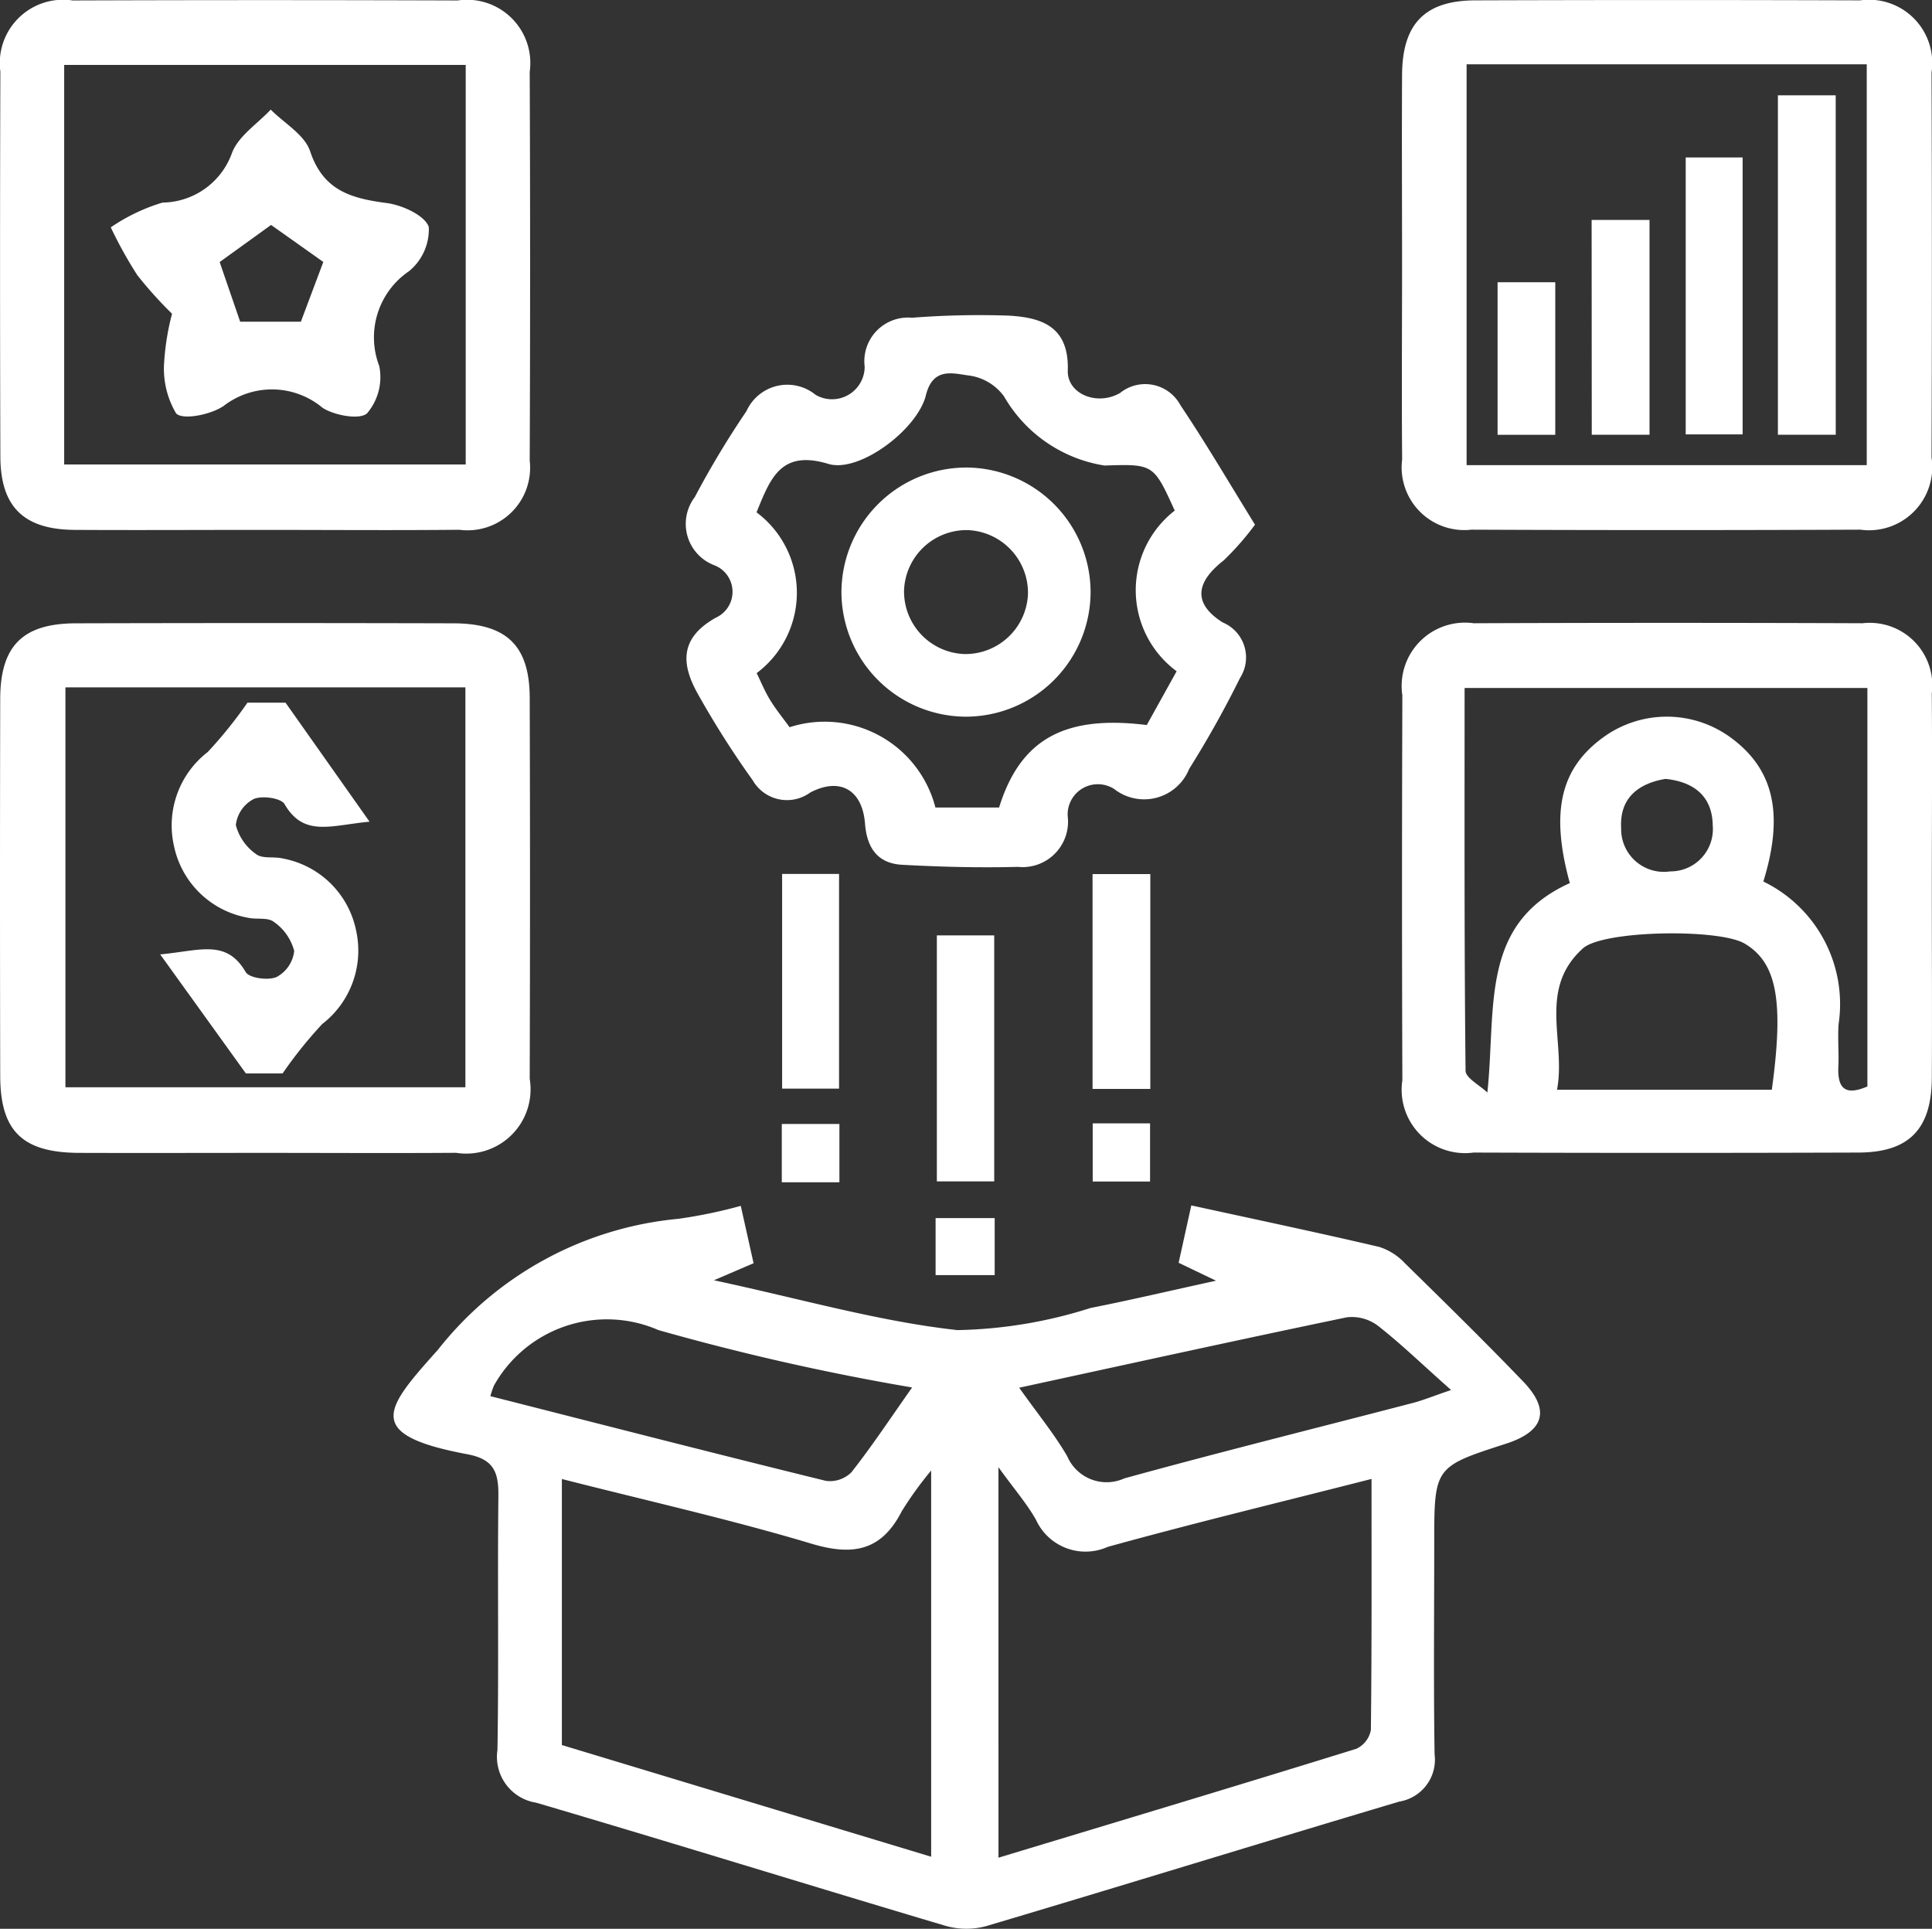 <svg xmlns="http://www.w3.org/2000/svg" width="53.888" height="53.796" viewBox="0 0 53.888 53.796">
  <rect x="0" y="0" width="53.888" height="53.796" fill="#333333" stroke="none"/>
  <g id="Group_8157" data-name="Group 8157" transform="translate(141.453 672.741)">
    <path id="Path_758" data-name="Path 758" d="M-104.91-590.453l.357,1.6-1.106.475c2.444.523,4.6,1.149,6.792,1.39a12.961,12.961,0,0,0,3.713-.617c1.1-.217,2.186-.474,3.5-.761l-1.043-.5.353-1.6c1.8.393,3.525.756,5.239,1.157a1.671,1.671,0,0,1,.719.456c1.111,1.089,2.222,2.179,3.3,3.3.768.8.585,1.389-.482,1.734-2,.646-2,.646-2,2.8,0,1.953-.02,3.907.01,5.86a1.185,1.185,0,0,1-.984,1.321c-3.842,1.144-7.672,2.329-11.515,3.471a2.12,2.12,0,0,1-1.146-.007c-3.808-1.132-7.6-2.311-11.413-3.433a1.294,1.294,0,0,1-1.081-1.47c.04-2.351,0-4.7.026-7.054.009-.664-.1-1.051-.863-1.194-2.91-.545-2.306-1.259-.825-2.912a9.677,9.677,0,0,1,6.709-3.655A13.762,13.762,0,0,0-104.91-590.453Zm7.188,18.18c3.427-1.037,6.708-2.022,9.98-3.037a.721.721,0,0,0,.407-.527c.027-2.3.018-4.6.018-7-2.542.649-4.961,1.232-7.358,1.895a1.518,1.518,0,0,1-2-.754c-.249-.443-.59-.834-1.048-1.468ZM-109.9-582.835v7.42l10.3,3.115v-10.771a10,10,0,0,0-.818,1.132c-.564,1.105-1.355,1.256-2.514.91C-105.171-581.7-107.463-582.214-109.9-582.835Zm-2-2.312c3.15.8,6.254,1.6,9.366,2.364a.848.848,0,0,0,.712-.242c.576-.733,1.092-1.513,1.691-2.363a67.377,67.377,0,0,1-7.074-1.6,3.608,3.608,0,0,0-4.59,1.548A2.322,2.322,0,0,0-111.894-585.147Zm14.755-.235c.523.738.987,1.3,1.344,1.919a1.193,1.193,0,0,0,1.588.611c2.679-.738,5.378-1.408,8.067-2.109.256-.067.5-.169,1.049-.356-.792-.7-1.389-1.282-2.04-1.791a1.205,1.205,0,0,0-.868-.237C-91-586.723-94-586.063-97.14-585.382Z" transform="translate(-15.881 -48.655)" fill="#fff"/>
    <path id="Path_759" data-name="Path 759" d="M-30.985-622.719c0,1.735.01,3.47,0,5.2-.011,1.42-.64,2.063-2.046,2.068q-5.368.018-10.736,0a1.768,1.768,0,0,1-1.986-2.017q-.019-5.367,0-10.734a1.766,1.766,0,0,1,1.991-2.012q5.422-.021,10.845,0a1.745,1.745,0,0,1,1.931,1.961C-30.971-626.406-30.985-624.562-30.985-622.719Zm-4.7-.292a3.8,3.8,0,0,1,2.1,3.976c-.029.4.012.8-.007,1.192-.033.7.282.773.81.549v-11.114H-44.017c0,3.6-.011,7.137.027,10.673,0,.206.4.407.608.61.251-2.368-.22-4.7,2.3-5.842-.552-2.009-.254-3.215.953-4.08a3.015,3.015,0,0,1,3.546.03C-35.4-626.146-35.1-624.9-35.684-623.011Zm.237,5.808c.342-2.488.137-3.546-.757-4.076-.718-.425-3.952-.372-4.512.133-1.27,1.147-.466,2.6-.722,3.943Zm-2.965-8.67c-.78.13-1.285.555-1.237,1.368a1.191,1.191,0,0,0,1.367,1.212,1.18,1.18,0,0,0,1.187-1.285C-37.108-625.389-37.621-625.791-38.411-625.873Z" transform="translate(-56.585 -25.144)" fill="#fff"/>
    <path id="Path_760" data-name="Path 760" d="M-78.75-645.4a7.921,7.921,0,0,1-.872.995c-.8.624-.851,1.212-.03,1.731a1.058,1.058,0,0,1,.485,1.548,28.682,28.682,0,0,1-1.419,2.537,1.354,1.354,0,0,1-2.089.563.843.843,0,0,0-1.3.748,1.268,1.268,0,0,1-1.389,1.422c-1.074.028-2.152,0-3.225-.058-.676-.037-.984-.454-1.039-1.15-.074-.944-.7-1.3-1.529-.865a1.1,1.1,0,0,1-1.6-.338,25.551,25.551,0,0,1-1.558-2.457c-.435-.8-.481-1.519.528-2.083a.793.793,0,0,0-.045-1.462,1.234,1.234,0,0,1-.544-1.9,25.318,25.318,0,0,1,1.443-2.4,1.248,1.248,0,0,1,1.928-.452.911.911,0,0,0,1.368-.785,1.218,1.218,0,0,1,1.32-1.366,24.206,24.206,0,0,1,2.693-.059c.919.051,1.69.3,1.652,1.53-.02.653.815,1,1.459.627a1.116,1.116,0,0,1,1.684.343C-80.116-647.668-79.468-646.56-78.75-645.4Zm-13.9-.342a2.8,2.8,0,0,1,0,4.482c.119.241.226.506.373.746.166.271.369.519.545.763a3.19,3.19,0,0,1,4.068,2.239h1.776c.591-1.9,1.819-2.587,4.119-2.3l.833-1.5a2.811,2.811,0,0,1-.053-4.481c-.591-1.3-.591-1.3-1.96-1.257a3.941,3.941,0,0,1-2.8-1.926,1.446,1.446,0,0,0-1.006-.588c-.429-.058-.981-.23-1.175.556-.237.955-1.858,2.173-2.719,1.913C-91.984-647.5-92.269-646.682-92.654-645.744Z" transform="translate(-27.698 -12.707)" fill="#fff"/>
    <path id="Path_761" data-name="Path 761" d="M-134.171-657.962c-1.735,0-3.471.01-5.205,0-1.416-.011-2.063-.644-2.067-2.047q-.017-5.367,0-10.735a1.766,1.766,0,0,1,2.018-1.984q5.368-.019,10.736,0a1.765,1.765,0,0,1,2.011,1.99q.022,5.422,0,10.843a1.745,1.745,0,0,1-1.962,1.93C-130.484-657.947-132.328-657.962-134.171-657.962Zm-5.492-1.824h11.2V-670.93h-11.2Z" transform="translate(0 0)" fill="#fff"/>
    <path id="Path_762" data-name="Path 762" d="M-45.761-665.347c0-1.771-.01-3.542,0-5.313.01-1.42.639-2.067,2.042-2.071q5.368-.018,10.736,0a1.763,1.763,0,0,1,1.99,2.012q.02,5.367,0,10.734a1.764,1.764,0,0,1-1.986,2.017q-5.422.023-10.845,0a1.748,1.748,0,0,1-1.935-1.957C-45.775-661.733-45.761-663.54-45.761-665.347Zm1.8-5.6v11.18H-32.8v-11.18Z" transform="translate(-56.585)" fill="#fff"/>
    <path id="Path_763" data-name="Path 763" d="M-134.039-615.439c-1.735,0-3.471.006-5.206,0-1.573-.007-2.194-.6-2.2-2.136q-.012-5.259,0-10.518c0-1.486.627-2.112,2.107-2.116q5.26-.014,10.519,0c1.5,0,2.139.622,2.143,2.08q.016,5.313,0,10.626a1.793,1.793,0,0,1-2.052,2.062C-130.5-615.428-132.268-615.439-134.039-615.439Zm-5.587-12.984v11.155h11.156v-11.155Z" transform="translate(-0.002 -25.147)" fill="#fff"/>
    <path id="Path_764" data-name="Path 764" d="M-77.5-608.9h1.6v6.861h-1.6Z" transform="translate(-37.822 -37.752)" fill="#fff"/>
    <path id="Path_765" data-name="Path 765" d="M-88.069-613.1h1.588v5.988h-1.588Z" transform="translate(-31.569 -35.266)" fill="#fff"/>
    <path id="Path_766" data-name="Path 766" d="M-65.268-607.092h-1.611v-5.992h1.611Z" transform="translate(-44.1 -35.278)" fill="#fff"/>
    <path id="Path_767" data-name="Path 767" d="M-86.485-594.4h-1.607v-1.626h1.607Z" transform="translate(-31.555 -45.366)" fill="#fff"/>
    <path id="Path_768" data-name="Path 768" d="M-66.871-596.068h1.6v1.622h-1.6Z" transform="translate(-44.104 -45.341)" fill="#fff"/>
    <path id="Path_769" data-name="Path 769" d="M-77.6-588.014v-1.59h1.648v1.59Z" transform="translate(-37.757 -49.163)" fill="#fff"/>
    <path id="Path_770" data-name="Path 770" d="M-77.071-637.392a3.485,3.485,0,0,1-3.493,3.511,3.485,3.485,0,0,1-3.456-3.438,3.486,3.486,0,0,1,3.493-3.511A3.484,3.484,0,0,1-77.071-637.392Zm-3.519,1.764a1.747,1.747,0,0,0,1.773-1.684,1.752,1.752,0,0,0-1.685-1.773,1.746,1.746,0,0,0-1.772,1.684A1.747,1.747,0,0,0-80.59-635.628Z" transform="translate(-33.963 -18.871)" fill="#fff"/>
    <path id="Path_771" data-name="Path 771" d="M-132.183-659.565a11.453,11.453,0,0,1-.968-1.075,11.82,11.82,0,0,1-.741-1.335,5.2,5.2,0,0,1,1.444-.691,2.084,2.084,0,0,0,1.938-1.388c.18-.47.708-.808,1.079-1.205.38.384.947.7,1.1,1.164.367,1.1,1.15,1.312,2.134,1.442.435.057,1.069.345,1.175.67a1.508,1.508,0,0,1-.552,1.231,2.231,2.231,0,0,0-.83,2.644,1.555,1.555,0,0,1-.339,1.319c-.2.189-.909.063-1.242-.153a2.2,2.2,0,0,0-2.755-.055c-.351.245-1.138.405-1.329.212a2.441,2.441,0,0,1-.334-1.429A6.953,6.953,0,0,1-132.183-659.565Zm1.9.222h1.693l.626-1.667-1.457-1.032-1.434,1.035Z" transform="translate(-4.471 -4.425)" fill="#fff"/>
    <path id="Path_772" data-name="Path 772" d="M-18.487-656.769H-20.1v-9.467h1.612Z" transform="translate(-71.763 -3.847)" fill="#fff"/>
    <path id="Path_773" data-name="Path 773" d="M-26.4-662h1.588v7.725H-26.4Z" transform="translate(-68.035 -6.35)" fill="#fff"/>
    <path id="Path_774" data-name="Path 774" d="M-32.815-657.73H-31.2v5.992h-1.611Z" transform="translate(-64.244 -8.877)" fill="#fff"/>
    <path id="Path_775" data-name="Path 775" d="M-37.625-649.222h-1.609v-4.255h1.609Z" transform="translate(-60.448 -11.392)" fill="#fff"/>
    <path id="Path_776" data-name="Path 776" d="M-128.13-614.442l-2.39-3.32c1.1-.1,1.845-.438,2.384.492.1.17.626.241.86.14a.939.939,0,0,0,.494-.728,1.423,1.423,0,0,0-.568-.811c-.17-.134-.491-.059-.735-.118a2.563,2.563,0,0,1-2.052-2.008,2.585,2.585,0,0,1,.944-2.612,12.185,12.185,0,0,0,1.107-1.376h1.062l2.344,3.32c-1.083.1-1.831.438-2.371-.49-.1-.171-.625-.244-.859-.143a.937.937,0,0,0-.5.727,1.425,1.425,0,0,0,.568.812c.17.134.491.06.735.119a2.561,2.561,0,0,1,2.051,2.008A2.587,2.587,0,0,1-126-615.82a12.01,12.01,0,0,0-1.105,1.377Z" transform="translate(-6.465 -28.36)" fill="#fff"/>
  </g>
</svg>

